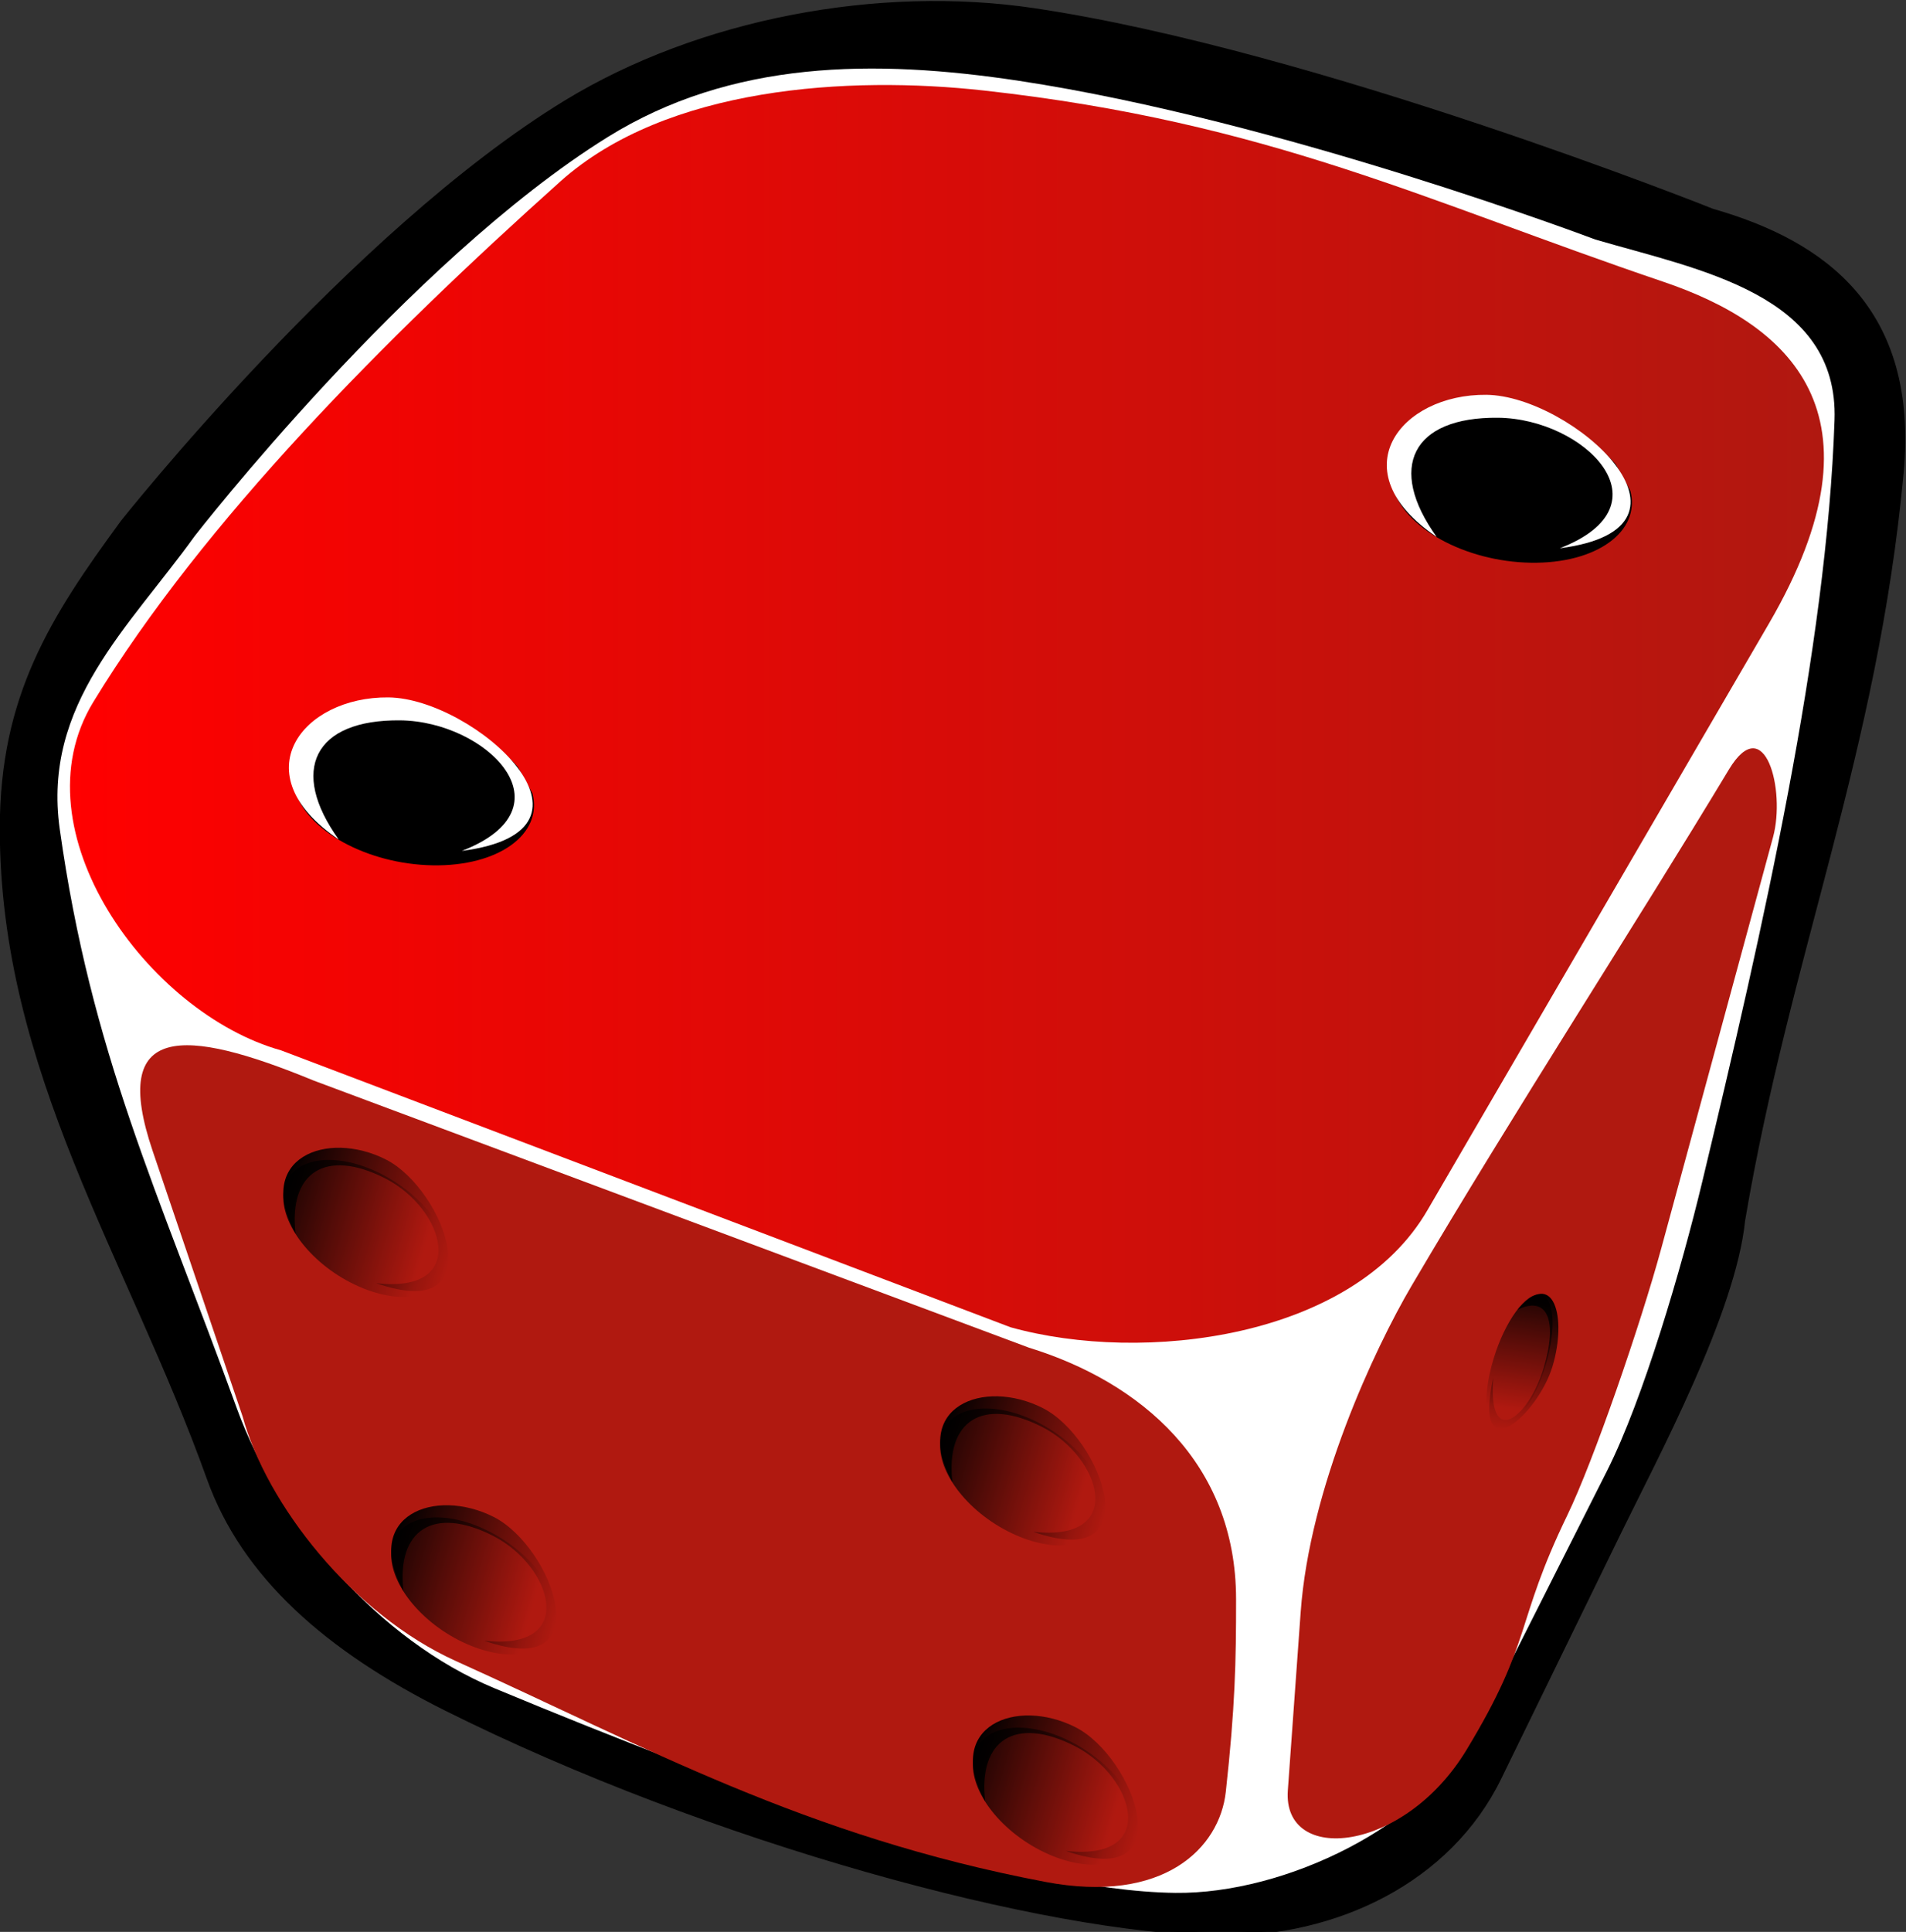 <?xml version="1.0" encoding="UTF-8" standalone="no"?>
<!-- Created with Inkscape (http://www.inkscape.org/) -->

<svg
   xmlns:dc="http://purl.org/dc/elements/1.1/"
   xmlns:cc="http://creativecommons.org/ns#"
   xmlns:rdf="http://www.w3.org/1999/02/22-rdf-syntax-ns#"
   xmlns:svg="http://www.w3.org/2000/svg"
   xmlns="http://www.w3.org/2000/svg"
   xmlns:xlink="http://www.w3.org/1999/xlink"
   xmlns:sodipodi="http://sodipodi.sourceforge.net/DTD/sodipodi-0.dtd"
   xmlns:inkscape="http://www.inkscape.org/namespaces/inkscape"
   width="97.366"
   height="98.646"
   id="svg5070"
   sodipodi:version="0.32"
   inkscape:version="0.48.4 r9939"
   sodipodi:docname="dice2.svg"
   inkscape:export-filename="/home/franck/Gcompris/gartoon/level2.png"
   inkscape:export-xdpi="8.5762272"
   inkscape:export-ydpi="8.5762272"
   inkscape:output_extension="org.inkscape.output.svg.inkscape"
   version="1.0">
  <rect width="100%" height="100%" fill="#333333" stroke="none"/>
  <defs
     id="defs3">
    <linearGradient
       inkscape:collect="always"
       id="linearGradient2815">
      <stop
         style="stop-color:#000000;stop-opacity:1;"
         offset="0"
         id="stop2817" />
      <stop
         style="stop-color:#000000;stop-opacity:0;"
         offset="1"
         id="stop2819" />
    </linearGradient>
    <linearGradient
       id="linearGradient16033">
      <stop
         id="stop16035"
         offset="0"
         style="stop-color:#ff0000;stop-opacity:1;" />
      <stop
         id="stop16037"
         offset="1"
         style="stop-color:#b01810;stop-opacity:1;" />
    </linearGradient>
    <linearGradient
       id="linearGradient10915">
      <stop
         style="stop-color:#ffe7ba;stop-opacity:1;"
         offset="0"
         id="stop10917" />
      <stop
         style="stop-color:#f2e46b;stop-opacity:1;"
         offset="1"
         id="stop10919" />
    </linearGradient>
    <linearGradient
       inkscape:collect="always"
       xlink:href="#linearGradient2815"
       id="linearGradient2821"
       x1="282.091"
       y1="313.755"
       x2="374.286"
       y2="313.755"
       gradientUnits="userSpaceOnUse" />
    <linearGradient
       inkscape:collect="always"
       xlink:href="#linearGradient2815"
       id="linearGradient2829"
       gradientUnits="userSpaceOnUse"
       x1="282.091"
       y1="313.755"
       x2="374.286"
       y2="313.755" />
    <linearGradient
       inkscape:collect="always"
       xlink:href="#linearGradient2815"
       id="linearGradient2831"
       gradientUnits="userSpaceOnUse"
       x1="282.091"
       y1="313.755"
       x2="374.286"
       y2="313.755" />
    <linearGradient
       inkscape:collect="always"
       xlink:href="#linearGradient2815"
       id="linearGradient2833"
       gradientUnits="userSpaceOnUse"
       x1="282.091"
       y1="313.755"
       x2="374.286"
       y2="313.755" />
    <linearGradient
       inkscape:collect="always"
       xlink:href="#linearGradient2815"
       id="linearGradient2843"
       gradientUnits="userSpaceOnUse"
       x1="282.091"
       y1="313.755"
       x2="374.286"
       y2="313.755" />
    <linearGradient
       inkscape:collect="always"
       xlink:href="#linearGradient2815"
       id="linearGradient2845"
       gradientUnits="userSpaceOnUse"
       x1="282.091"
       y1="313.755"
       x2="374.286"
       y2="313.755" />
    <linearGradient
       inkscape:collect="always"
       xlink:href="#linearGradient16033"
       id="linearGradient8199"
       x1="60.892"
       y1="468.804"
       x2="687.461"
       y2="468.804"
       gradientUnits="userSpaceOnUse" />
    <linearGradient
       inkscape:collect="always"
       xlink:href="#linearGradient2815"
       id="linearGradient8207"
       gradientUnits="userSpaceOnUse"
       x1="282.091"
       y1="313.755"
       x2="374.286"
       y2="313.755" />
    <linearGradient
       inkscape:collect="always"
       xlink:href="#linearGradient2815"
       id="linearGradient8209"
       gradientUnits="userSpaceOnUse"
       x1="282.091"
       y1="313.755"
       x2="374.286"
       y2="313.755" />
    <linearGradient
       inkscape:collect="always"
       xlink:href="#linearGradient2815"
       id="linearGradient8211"
       gradientUnits="userSpaceOnUse"
       x1="282.091"
       y1="313.755"
       x2="374.286"
       y2="313.755" />
    <linearGradient
       inkscape:collect="always"
       xlink:href="#linearGradient2815"
       id="linearGradient8272"
       gradientUnits="userSpaceOnUse"
       x1="282.091"
       y1="313.755"
       x2="374.286"
       y2="313.755" />
    <linearGradient
       inkscape:collect="always"
       xlink:href="#linearGradient2815"
       id="linearGradient8274"
       gradientUnits="userSpaceOnUse"
       x1="282.091"
       y1="313.755"
       x2="374.286"
       y2="313.755" />
    <linearGradient
       inkscape:collect="always"
       xlink:href="#linearGradient2815"
       id="linearGradient8276"
       gradientUnits="userSpaceOnUse"
       x1="282.091"
       y1="313.755"
       x2="374.286"
       y2="313.755" />
    <linearGradient
       inkscape:collect="always"
       xlink:href="#linearGradient2815"
       id="linearGradient8278"
       gradientUnits="userSpaceOnUse"
       x1="282.091"
       y1="313.755"
       x2="374.286"
       y2="313.755" />
    <linearGradient
       inkscape:collect="always"
       xlink:href="#linearGradient2815"
       id="linearGradient8280"
       gradientUnits="userSpaceOnUse"
       x1="282.091"
       y1="313.755"
       x2="374.286"
       y2="313.755" />
    <linearGradient
       inkscape:collect="always"
       xlink:href="#linearGradient2815"
       id="linearGradient8294"
       gradientUnits="userSpaceOnUse"
       x1="282.091"
       y1="313.755"
       x2="374.286"
       y2="313.755" />
    <linearGradient
       inkscape:collect="always"
       xlink:href="#linearGradient2815"
       id="linearGradient8296"
       gradientUnits="userSpaceOnUse"
       x1="282.091"
       y1="313.755"
       x2="374.286"
       y2="313.755" />
    <linearGradient
       inkscape:collect="always"
       xlink:href="#linearGradient2815"
       id="linearGradient8298"
       gradientUnits="userSpaceOnUse"
       x1="282.091"
       y1="313.755"
       x2="374.286"
       y2="313.755" />
    <linearGradient
       inkscape:collect="always"
       xlink:href="#linearGradient2815"
       id="linearGradient8751"
       gradientUnits="userSpaceOnUse"
       x1="282.091"
       y1="313.755"
       x2="374.286"
       y2="313.755" />
    <linearGradient
       inkscape:collect="always"
       xlink:href="#linearGradient2815"
       id="linearGradient8753"
       gradientUnits="userSpaceOnUse"
       x1="282.091"
       y1="313.755"
       x2="374.286"
       y2="313.755" />
    <linearGradient
       inkscape:collect="always"
       xlink:href="#linearGradient16033"
       id="linearGradient13580"
       gradientUnits="userSpaceOnUse"
       x1="60.892"
       y1="468.804"
       x2="687.461"
       y2="468.804" />
    <linearGradient
       inkscape:collect="always"
       xlink:href="#linearGradient2815"
       id="linearGradient13582"
       gradientUnits="userSpaceOnUse"
       x1="282.091"
       y1="313.755"
       x2="374.286"
       y2="313.755" />
    <linearGradient
       inkscape:collect="always"
       xlink:href="#linearGradient2815"
       id="linearGradient13584"
       gradientUnits="userSpaceOnUse"
       x1="282.091"
       y1="313.755"
       x2="374.286"
       y2="313.755" />
    <linearGradient
       inkscape:collect="always"
       xlink:href="#linearGradient2815"
       id="linearGradient13586"
       gradientUnits="userSpaceOnUse"
       x1="282.091"
       y1="313.755"
       x2="374.286"
       y2="313.755" />
    <linearGradient
       inkscape:collect="always"
       xlink:href="#linearGradient2815"
       id="linearGradient13588"
       gradientUnits="userSpaceOnUse"
       x1="282.091"
       y1="313.755"
       x2="374.286"
       y2="313.755" />
    <linearGradient
       inkscape:collect="always"
       xlink:href="#linearGradient2815"
       id="linearGradient13590"
       gradientUnits="userSpaceOnUse"
       x1="282.091"
       y1="313.755"
       x2="374.286"
       y2="313.755" />
    <linearGradient
       inkscape:collect="always"
       xlink:href="#linearGradient2815"
       id="linearGradient13592"
       gradientUnits="userSpaceOnUse"
       x1="282.091"
       y1="313.755"
       x2="374.286"
       y2="313.755" />
    <linearGradient
       inkscape:collect="always"
       xlink:href="#linearGradient2815"
       id="linearGradient13594"
       gradientUnits="userSpaceOnUse"
       x1="282.091"
       y1="313.755"
       x2="374.286"
       y2="313.755" />
    <linearGradient
       inkscape:collect="always"
       xlink:href="#linearGradient2815"
       id="linearGradient13596"
       gradientUnits="userSpaceOnUse"
       x1="282.091"
       y1="313.755"
       x2="374.286"
       y2="313.755" />
    <linearGradient
       inkscape:collect="always"
       xlink:href="#linearGradient2815"
       id="linearGradient13598"
       gradientUnits="userSpaceOnUse"
       x1="282.091"
       y1="313.755"
       x2="374.286"
       y2="313.755" />
    <linearGradient
       inkscape:collect="always"
       xlink:href="#linearGradient2815"
       id="linearGradient13600"
       gradientUnits="userSpaceOnUse"
       x1="282.091"
       y1="313.755"
       x2="374.286"
       y2="313.755" />
    <linearGradient
       y2="313.755"
       x2="374.286"
       y1="313.755"
       x1="282.091"
       gradientUnits="userSpaceOnUse"
       id="linearGradient14614"
       xlink:href="#linearGradient2815"
       inkscape:collect="always" />
    <linearGradient
       y2="313.755"
       x2="374.286"
       y1="313.755"
       x1="282.091"
       gradientUnits="userSpaceOnUse"
       id="linearGradient14612"
       xlink:href="#linearGradient2815"
       inkscape:collect="always" />
    <linearGradient
       y2="313.755"
       x2="374.286"
       y1="313.755"
       x1="282.091"
       gradientUnits="userSpaceOnUse"
       id="linearGradient14602"
       xlink:href="#linearGradient2815"
       inkscape:collect="always" />
    <linearGradient
       y2="313.755"
       x2="374.286"
       y1="313.755"
       x1="282.091"
       gradientUnits="userSpaceOnUse"
       id="linearGradient14600"
       xlink:href="#linearGradient2815"
       inkscape:collect="always" />
    <linearGradient
       y2="313.755"
       x2="374.286"
       y1="313.755"
       x1="282.091"
       gradientUnits="userSpaceOnUse"
       id="linearGradient14598"
       xlink:href="#linearGradient2815"
       inkscape:collect="always" />
    <linearGradient
       y2="313.755"
       x2="374.286"
       y1="313.755"
       x1="282.091"
       gradientUnits="userSpaceOnUse"
       id="linearGradient14596"
       xlink:href="#linearGradient2815"
       inkscape:collect="always" />
    <linearGradient
       y2="468.804"
       x2="687.461"
       y1="468.804"
       x1="60.892"
       gradientTransform="matrix(1,0,0,0.937,-31.199,53.024)"
       gradientUnits="userSpaceOnUse"
       id="linearGradient14579"
       xlink:href="#linearGradient16033"
       inkscape:collect="always" />
    <linearGradient
       y2="313.755"
       x2="374.286"
       y1="313.755"
       x1="282.091"
       gradientUnits="userSpaceOnUse"
       id="linearGradient14425"
       xlink:href="#linearGradient2815"
       inkscape:collect="always" />
    <linearGradient
       y2="313.755"
       x2="374.286"
       y1="313.755"
       x1="282.091"
       gradientUnits="userSpaceOnUse"
       id="linearGradient14423"
       xlink:href="#linearGradient2815"
       inkscape:collect="always" />
    <linearGradient
       y2="313.755"
       x2="374.286"
       y1="313.755"
       x1="282.091"
       gradientUnits="userSpaceOnUse"
       id="linearGradient14421"
       xlink:href="#linearGradient2815"
       inkscape:collect="always" />
    <linearGradient
       y2="313.755"
       x2="374.286"
       y1="313.755"
       x1="282.091"
       gradientUnits="userSpaceOnUse"
       id="linearGradient14419"
       xlink:href="#linearGradient2815"
       inkscape:collect="always" />
    <linearGradient
       y2="313.755"
       x2="374.286"
       y1="313.755"
       x1="282.091"
       gradientUnits="userSpaceOnUse"
       id="linearGradient14417"
       xlink:href="#linearGradient2815"
       inkscape:collect="always" />
    <linearGradient
       y2="313.755"
       x2="374.286"
       y1="313.755"
       x1="282.091"
       gradientUnits="userSpaceOnUse"
       id="linearGradient14415"
       xlink:href="#linearGradient2815"
       inkscape:collect="always" />
    <linearGradient
       y2="313.755"
       x2="374.286"
       y1="313.755"
       x1="282.091"
       gradientUnits="userSpaceOnUse"
       id="linearGradient14413"
       xlink:href="#linearGradient2815"
       inkscape:collect="always" />
    <linearGradient
       y2="313.755"
       x2="374.286"
       y1="313.755"
       x1="282.091"
       gradientUnits="userSpaceOnUse"
       id="linearGradient14411"
       xlink:href="#linearGradient2815"
       inkscape:collect="always" />
    <linearGradient
       y2="313.755"
       x2="374.286"
       y1="313.755"
       x1="282.091"
       gradientUnits="userSpaceOnUse"
       id="linearGradient14409"
       xlink:href="#linearGradient2815"
       inkscape:collect="always" />
    <linearGradient
       y2="313.755"
       x2="374.286"
       y1="313.755"
       x1="282.091"
       gradientUnits="userSpaceOnUse"
       id="linearGradient14407"
       xlink:href="#linearGradient2815"
       inkscape:collect="always" />
    <linearGradient
       y2="313.755"
       x2="374.286"
       y1="313.755"
       x1="282.091"
       gradientUnits="userSpaceOnUse"
       id="linearGradient14405"
       xlink:href="#linearGradient2815"
       inkscape:collect="always" />
    <linearGradient
       y2="313.755"
       x2="374.286"
       y1="313.755"
       x1="282.091"
       gradientUnits="userSpaceOnUse"
       id="linearGradient14403"
       xlink:href="#linearGradient2815"
       inkscape:collect="always" />
    <linearGradient
       y2="468.804"
       x2="687.461"
       y1="468.804"
       x1="60.892"
       gradientTransform="matrix(1,0,0,0.937,0,57.481)"
       gradientUnits="userSpaceOnUse"
       id="linearGradient14401"
       xlink:href="#linearGradient16033"
       inkscape:collect="always" />
    <linearGradient
       y2="313.755"
       x2="374.286"
       y1="313.755"
       x1="282.091"
       gradientUnits="userSpaceOnUse"
       id="linearGradient14370"
       xlink:href="#linearGradient2815"
       inkscape:collect="always" />
    <linearGradient
       y2="313.755"
       x2="374.286"
       y1="313.755"
       x1="282.091"
       gradientUnits="userSpaceOnUse"
       id="linearGradient14368"
       xlink:href="#linearGradient2815"
       inkscape:collect="always" />
    <linearGradient
       y2="313.755"
       x2="374.286"
       y1="313.755"
       x1="282.091"
       gradientUnits="userSpaceOnUse"
       id="linearGradient14366"
       xlink:href="#linearGradient2815"
       inkscape:collect="always" />
    <linearGradient
       y2="313.755"
       x2="374.286"
       y1="313.755"
       x1="282.091"
       gradientUnits="userSpaceOnUse"
       id="linearGradient14364"
       xlink:href="#linearGradient2815"
       inkscape:collect="always" />
    <linearGradient
       gradientTransform="matrix(1,0,0,0.937,0,57.481)"
       y2="468.804"
       x2="687.461"
       y1="468.804"
       x1="60.892"
       gradientUnits="userSpaceOnUse"
       id="linearGradient14352"
       xlink:href="#linearGradient16033"
       inkscape:collect="always" />
    <linearGradient
       y2="313.755"
       x2="374.286"
       y1="313.755"
       x1="282.091"
       gradientUnits="userSpaceOnUse"
       id="linearGradient1837"
       xlink:href="#linearGradient2815"
       inkscape:collect="always" />
    <linearGradient
       y2="313.755"
       x2="374.286"
       y1="313.755"
       x1="282.091"
       gradientUnits="userSpaceOnUse"
       id="linearGradient1835"
       xlink:href="#linearGradient2815"
       inkscape:collect="always" />
    <linearGradient
       y2="313.755"
       x2="374.286"
       y1="313.755"
       x1="282.091"
       gradientUnits="userSpaceOnUse"
       id="linearGradient1833"
       xlink:href="#linearGradient2815"
       inkscape:collect="always" />
    <linearGradient
       y2="313.755"
       x2="374.286"
       y1="313.755"
       x1="282.091"
       gradientUnits="userSpaceOnUse"
       id="linearGradient1831"
       xlink:href="#linearGradient2815"
       inkscape:collect="always" />
    <linearGradient
       y2="313.755"
       x2="374.286"
       y1="313.755"
       x1="282.091"
       gradientUnits="userSpaceOnUse"
       id="linearGradient1829"
       xlink:href="#linearGradient2815"
       inkscape:collect="always" />
    <linearGradient
       y2="313.755"
       x2="374.286"
       y1="313.755"
       x1="282.091"
       gradientUnits="userSpaceOnUse"
       id="linearGradient1827"
       xlink:href="#linearGradient2815"
       inkscape:collect="always" />
    <linearGradient
       y2="313.755"
       x2="374.286"
       y1="313.755"
       x1="282.091"
       gradientUnits="userSpaceOnUse"
       id="linearGradient1825"
       xlink:href="#linearGradient2815"
       inkscape:collect="always" />
    <linearGradient
       y2="313.755"
       x2="374.286"
       y1="313.755"
       x1="282.091"
       gradientUnits="userSpaceOnUse"
       id="linearGradient1823"
       xlink:href="#linearGradient2815"
       inkscape:collect="always" />
    <linearGradient
       y2="313.755"
       x2="374.286"
       y1="313.755"
       x1="282.091"
       gradientUnits="userSpaceOnUse"
       id="linearGradient1821"
       xlink:href="#linearGradient2815"
       inkscape:collect="always" />
    <linearGradient
       y2="313.755"
       x2="374.286"
       y1="313.755"
       x1="282.091"
       gradientUnits="userSpaceOnUse"
       id="linearGradient1819"
       xlink:href="#linearGradient2815"
       inkscape:collect="always" />
    <linearGradient
       y2="468.804"
       x2="687.461"
       y1="468.804"
       x1="60.892"
       gradientUnits="userSpaceOnUse"
       id="linearGradient1817"
       xlink:href="#linearGradient16033"
       inkscape:collect="always" />
    <linearGradient
       y2="313.755"
       x2="374.286"
       y1="313.755"
       x1="282.091"
       gradientUnits="userSpaceOnUse"
       id="linearGradient1815"
       xlink:href="#linearGradient2815"
       inkscape:collect="always" />
    <linearGradient
       y2="313.755"
       x2="374.286"
       y1="313.755"
       x1="282.091"
       gradientUnits="userSpaceOnUse"
       id="linearGradient1813"
       xlink:href="#linearGradient2815"
       inkscape:collect="always" />
    <linearGradient
       y2="313.755"
       x2="374.286"
       y1="313.755"
       x1="282.091"
       gradientUnits="userSpaceOnUse"
       id="linearGradient1811"
       xlink:href="#linearGradient2815"
       inkscape:collect="always" />
    <linearGradient
       y2="313.755"
       x2="374.286"
       y1="313.755"
       x1="282.091"
       gradientUnits="userSpaceOnUse"
       id="linearGradient1809"
       xlink:href="#linearGradient2815"
       inkscape:collect="always" />
    <linearGradient
       y2="313.755"
       x2="374.286"
       y1="313.755"
       x1="282.091"
       gradientUnits="userSpaceOnUse"
       id="linearGradient1807"
       xlink:href="#linearGradient2815"
       inkscape:collect="always" />
    <linearGradient
       y2="313.755"
       x2="374.286"
       y1="313.755"
       x1="282.091"
       gradientUnits="userSpaceOnUse"
       id="linearGradient1805"
       xlink:href="#linearGradient2815"
       inkscape:collect="always" />
    <linearGradient
       y2="313.755"
       x2="374.286"
       y1="313.755"
       x1="282.091"
       gradientUnits="userSpaceOnUse"
       id="linearGradient1803"
       xlink:href="#linearGradient2815"
       inkscape:collect="always" />
    <linearGradient
       y2="313.755"
       x2="374.286"
       y1="313.755"
       x1="282.091"
       gradientUnits="userSpaceOnUse"
       id="linearGradient1801"
       xlink:href="#linearGradient2815"
       inkscape:collect="always" />
    <linearGradient
       y2="313.755"
       x2="374.286"
       y1="313.755"
       x1="282.091"
       gradientUnits="userSpaceOnUse"
       id="linearGradient1799"
       xlink:href="#linearGradient2815"
       inkscape:collect="always" />
    <linearGradient
       y2="313.755"
       x2="374.286"
       y1="313.755"
       x1="282.091"
       gradientUnits="userSpaceOnUse"
       id="linearGradient1797"
       xlink:href="#linearGradient2815"
       inkscape:collect="always" />
    <linearGradient
       y2="313.755"
       x2="374.286"
       y1="313.755"
       x1="282.091"
       gradientUnits="userSpaceOnUse"
       id="linearGradient1795"
       xlink:href="#linearGradient2815"
       inkscape:collect="always" />
    <linearGradient
       y2="313.755"
       x2="374.286"
       y1="313.755"
       x1="282.091"
       gradientUnits="userSpaceOnUse"
       id="linearGradient1793"
       xlink:href="#linearGradient2815"
       inkscape:collect="always" />
    <linearGradient
       gradientUnits="userSpaceOnUse"
       y2="468.804"
       x2="687.461"
       y1="468.804"
       x1="60.892"
       id="linearGradient1791"
       xlink:href="#linearGradient16033"
       inkscape:collect="always" />
    <linearGradient
       y2="313.755"
       x2="374.286"
       y1="313.755"
       x1="282.091"
       gradientUnits="userSpaceOnUse"
       id="linearGradient1789"
       xlink:href="#linearGradient2815"
       inkscape:collect="always" />
    <linearGradient
       y2="313.755"
       x2="374.286"
       y1="313.755"
       x1="282.091"
       gradientUnits="userSpaceOnUse"
       id="linearGradient1787"
       xlink:href="#linearGradient2815"
       inkscape:collect="always" />
    <linearGradient
       y2="313.755"
       x2="374.286"
       y1="313.755"
       x1="282.091"
       gradientUnits="userSpaceOnUse"
       id="linearGradient1785"
       xlink:href="#linearGradient2815"
       inkscape:collect="always" />
    <linearGradient
       y2="313.755"
       x2="374.286"
       y1="313.755"
       x1="282.091"
       gradientUnits="userSpaceOnUse"
       id="linearGradient1783"
       xlink:href="#linearGradient2815"
       inkscape:collect="always" />
    <linearGradient
       y2="313.755"
       x2="374.286"
       y1="313.755"
       x1="282.091"
       gradientUnits="userSpaceOnUse"
       id="linearGradient1781"
       xlink:href="#linearGradient2815"
       inkscape:collect="always" />
    <linearGradient
       gradientUnits="userSpaceOnUse"
       y2="313.755"
       x2="374.286"
       y1="313.755"
       x1="282.091"
       id="linearGradient1779"
       xlink:href="#linearGradient2815"
       inkscape:collect="always" />
    <linearGradient
       id="linearGradient1773">
      <stop
         id="stop1775"
         offset="0"
         style="stop-color:#ffe7ba;stop-opacity:1;" />
      <stop
         id="stop1777"
         offset="1"
         style="stop-color:#f2e46b;stop-opacity:1;" />
    </linearGradient>
    <linearGradient
       id="linearGradient1767">
      <stop
         style="stop-color:#ff0000;stop-opacity:1;"
         offset="0"
         id="stop1769" />
      <stop
         style="stop-color:#b01810;stop-opacity:1;"
         offset="1"
         id="stop1771" />
    </linearGradient>
  </defs>
  <sodipodi:namedview
     inkscape:document-units="mm"
     id="base"
     pagecolor="#ffffff"
     bordercolor="#666666"
     borderopacity="1.0"
     inkscape:pageopacity="0.0"
     inkscape:pageshadow="2"
     inkscape:zoom="2.0496564"
     inkscape:cx="111.02793"
     inkscape:cy="48.780924"
     inkscape:current-layer="g16578"
     inkscape:window-width="910"
     inkscape:window-height="627"
     inkscape:window-x="312"
     inkscape:window-y="44"
     showgrid="false"
     units="mm"
     fit-margin-top="0"
     fit-margin-left="0"
     fit-margin-right="0"
     fit-margin-bottom="0"
     inkscape:window-maximized="0" />
  <g
     inkscape:label="Layer 1"
     inkscape:groupmode="layer"
     id="layer1"
     transform="translate(-21.284,-14.131)">
    <g
       id="g16578"
       transform="matrix(0.143,0,0,0.148,16.15,-22.936)">
      <g
         transform="matrix(1,0,0,0.937,0,57.481)"
         id="g13552">
        <path
           style="fill:#000000;fill-opacity:1;fill-rule:evenodd;stroke:#000000;stroke-width:1.031pt;stroke-linecap:butt;stroke-linejoin:miter;stroke-opacity:1"
           d="m 79.648,398.151 c 0,0 81.763,-106.454 158.398,-154.641 47.562,-29.906 111.501,-42.407 167.228,-33.874 100.52,15.393 242.395,73.863 242.395,73.863 39.873,11.782 73.052,36.404 67.579,96.667 -9.377,103.25 -40.525,177.075 -56.616,275.111 -3.351,33.955 -31.129,87.135 -44.433,115.248 l -42.627,90.077 C 553.631,898.516 513.225,918.539 471.306,918.04 409.399,917.304 289.813,883.88 195.317,835.25 152.732,813.335 122.945,786.219 110.476,750.347 82.151,668.855 36.581,600.405 36.518,511.205 36.483,462.465 54.492,433.498 79.648,398.151 z"
           id="rect5098"
           sodipodi:nodetypes="csscssssssssc"
           inkscape:connector-curvature="0" />
        <path
           style="fill:#ffffff;fill-opacity:1;fill-rule:evenodd;stroke:none"
           d="m 105.428,403.364 c 0,0 76.122,-101.12 147.471,-146.893 44.281,-28.408 95.238,-28.854 147.121,-20.748 93.586,14.622 205.754,58.412 205.754,58.412 37.122,11.192 86.997,20.163 85.478,66.479 -2.761,84.179 -25.605,187.407 -47.271,280.532 -7.343,31.561 -21.047,79.915 -33.967,106.309 l -46.596,95.19 c -17.424,35.595 -68.609,60.748 -107.636,60.275 C 398.144,902.219 300.425,865.259 212.448,827.533 171.341,809.906 135.668,767.524 120.482,724.459 92.246,644.384 68.431,593.625 57.23,511.123 51.002,465.246 82.007,436.939 105.428,403.364 z"
           id="path12391"
           sodipodi:nodetypes="csscssssssssc"
           inkscape:connector-curvature="0" />
        <path
           style="fill:url(#linearGradient13580);fill-opacity:1;fill-rule:evenodd;stroke:none"
           d="m 387.5,239.292 c 101.907,11.689 157.525,40.685 242.587,70.403 44.238,15.455 81.712,47.973 37.713,125.881 L 545.885,651.444 c -26.573,47.447 -101.61,56.831 -148.985,43.214 L 136.265,592.684 C 88.891,579.066 41.255,511.763 69.205,464.476 108.657,397.73 173.785,330.258 236.096,272.746 273.984,237.775 339.167,233.748 387.5,239.292 z"
           id="rect5076"
           sodipodi:nodetypes="csscccsss"
           inkscape:connector-curvature="0" />
        <path
           style="fill:#b01910;fill-opacity:1;fill-rule:evenodd;stroke:none"
           d="m 409.306,898.876 c -86.01,-16.844 -143.229,-50.023 -210.495,-81.291 -37.109,-17.25 -67.764,-57.964 -76.218,-90.008 L 90.43,629.722 C 74.964,582.67 101.268,583.994 147.959,603.821 l 255.502,98.344 c 39.819,12.68 73.957,42.337 74.003,92.549 0.021,23.012 -0.337,39.854 -3.67,71.027 -2.207,20.638 -22.123,41.432 -64.487,33.135 z"
           id="path6555"
           sodipodi:nodetypes="cscsccsss"
           inkscape:connector-curvature="0" />
        <path
           style="fill:#b01910;fill-opacity:1;fill-rule:evenodd;stroke:none"
           d="m 595.824,763.808 c -18.988,40.414 -12.088,45.696 -36.041,86.472 -22.388,38.113 -65.747,42.357 -63.828,14.901 l 4.589,-65.649 c 3.202,-45.81 26.324,-96.841 39.636,-120.176 36.192,-63.447 80.629,-134.035 113.313,-190.02 12.866,-22.037 20.349,7.568 15.793,24.846 l -39.908,151.347 c -7.546,28.617 -24.346,78.681 -33.554,98.279 z"
           id="path7283"
           sodipodi:nodetypes="cssssssss"
           inkscape:connector-curvature="0" />
        <g
           id="g1338"
           transform="matrix(0.637,0.339,-0.264,0.929,41.066,252.725)"
           style="fill:url(#linearGradient2821);fill-opacity:1">
          <path
             transform="translate(-14.286,-51.429)"
             sodipodi:open="true"
             sodipodi:end="5.9206252"
             sodipodi:start="0"
             d="m 388.571,368.076 c 0,11.835 -20.467,21.429 -45.714,21.429 -25.247,0 -45.714,-9.594 -45.714,-21.429 0,-11.835 20.467,-21.429 45.714,-21.429 18.992,0 36.006,5.505 42.742,13.829"
             sodipodi:ry="21.428572"
             sodipodi:rx="45.714287"
             sodipodi:cy="368.07648"
             sodipodi:cx="342.85715"
             id="path1340"
             style="fill:url(#linearGradient13582);fill-opacity:1;fill-rule:evenodd;stroke:none"
             sodipodi:type="arc" />
          <path
             sodipodi:nodetypes="cscsc"
             id="path1342"
             d="m 341.228,333.736 c 47.448,-13.118 22.576,-37.831 -10.656,-37.683 -33.232,0.148 -47.985,15.096 -35.746,34.956 -31.014,-18.61 0.275,-41.426 33.507,-41.574 32.922,-0.147 76.453,37.555 12.895,44.301 z"
             style="fill:url(#linearGradient13584);fill-opacity:1;fill-rule:evenodd;stroke:none"
             inkscape:connector-curvature="0" />
        </g>
        <g
           id="g2823"
           transform="matrix(0.637,0.339,-0.264,0.929,287.416,461.76)"
           style="fill:url(#linearGradient2829);fill-opacity:1">
          <path
             transform="translate(-14.286,-51.429)"
             sodipodi:open="true"
             sodipodi:end="5.9206252"
             sodipodi:start="0"
             d="m 388.571,368.076 c 0,11.835 -20.467,21.429 -45.714,21.429 -25.247,0 -45.714,-9.594 -45.714,-21.429 0,-11.835 20.467,-21.429 45.714,-21.429 18.992,0 36.006,5.505 42.742,13.829"
             sodipodi:ry="21.428572"
             sodipodi:rx="45.714287"
             sodipodi:cy="368.07648"
             sodipodi:cx="342.85715"
             id="path2825"
             style="fill:url(#linearGradient13586);fill-opacity:1;fill-rule:evenodd;stroke:none"
             sodipodi:type="arc" />
          <path
             sodipodi:nodetypes="cscsc"
             id="path2827"
             d="m 341.228,333.736 c 47.448,-13.118 22.576,-37.831 -10.656,-37.683 -33.232,0.148 -47.985,15.096 -35.746,34.956 -31.014,-18.61 0.275,-41.426 33.507,-41.574 32.922,-0.147 76.453,37.555 12.895,44.301 z"
             style="fill:url(#linearGradient13588);fill-opacity:1;fill-rule:evenodd;stroke:none"
             inkscape:connector-curvature="0" />
        </g>
        <g
           id="g8201"
           transform="matrix(0.637,0.339,-0.264,0.929,79.616,384.354)"
           style="fill:url(#linearGradient8207);fill-opacity:1">
          <path
             transform="translate(-14.286,-51.429)"
             sodipodi:open="true"
             sodipodi:end="5.9206252"
             sodipodi:start="0"
             d="m 388.571,368.076 c 0,11.835 -20.467,21.429 -45.714,21.429 -25.247,0 -45.714,-9.594 -45.714,-21.429 0,-11.835 20.467,-21.429 45.714,-21.429 18.992,0 36.006,5.505 42.742,13.829"
             sodipodi:ry="21.428572"
             sodipodi:rx="45.714287"
             sodipodi:cy="368.07648"
             sodipodi:cx="342.85715"
             id="path8203"
             style="fill:url(#linearGradient13590);fill-opacity:1;fill-rule:evenodd;stroke:none"
             sodipodi:type="arc" />
          <path
             sodipodi:nodetypes="cscsc"
             id="path8205"
             d="m 341.228,333.736 c 47.448,-13.118 22.576,-37.831 -10.656,-37.683 -33.232,0.148 -47.985,15.096 -35.746,34.956 -31.014,-18.61 0.275,-41.426 33.507,-41.574 32.922,-0.147 76.453,37.555 12.895,44.301 z"
             style="fill:url(#linearGradient13592);fill-opacity:1;fill-rule:evenodd;stroke:none"
             inkscape:connector-curvature="0" />
        </g>
        <g
           id="g8266"
           transform="matrix(0.637,0.339,-0.264,0.929,275.721,344.241)"
           style="fill:url(#linearGradient8272);fill-opacity:1">
          <path
             transform="translate(-14.286,-51.429)"
             sodipodi:open="true"
             sodipodi:end="5.9206252"
             sodipodi:start="0"
             d="m 388.571,368.076 c 0,11.835 -20.467,21.429 -45.714,21.429 -25.247,0 -45.714,-9.594 -45.714,-21.429 0,-11.835 20.467,-21.429 45.714,-21.429 18.992,0 36.006,5.505 42.742,13.829"
             sodipodi:ry="21.428572"
             sodipodi:rx="45.714287"
             sodipodi:cy="368.07648"
             sodipodi:cx="342.85715"
             id="path8268"
             style="fill:url(#linearGradient13594);fill-opacity:1;fill-rule:evenodd;stroke:none"
             sodipodi:type="arc" />
          <path
             sodipodi:nodetypes="cscsc"
             id="path8270"
             d="m 341.228,333.736 c 47.448,-13.118 22.576,-37.831 -10.656,-37.683 -33.232,0.148 -47.985,15.096 -35.746,34.956 -31.014,-18.61 0.275,-41.426 33.507,-41.574 32.922,-0.147 76.453,37.555 12.895,44.301 z"
             style="fill:url(#linearGradient13596);fill-opacity:1;fill-rule:evenodd;stroke:none"
             inkscape:connector-curvature="0" />
        </g>
        <g
           id="g8288"
           transform="matrix(-0.161,0.543,-0.431,-0.064,768.104,549.315)"
           style="fill:url(#linearGradient8294);fill-opacity:1">
          <path
             transform="translate(-14.286,-51.429)"
             sodipodi:open="true"
             sodipodi:end="5.9206252"
             sodipodi:start="0"
             d="m 388.571,368.076 c 0,11.835 -20.467,21.429 -45.714,21.429 -25.247,0 -45.714,-9.594 -45.714,-21.429 0,-11.835 20.467,-21.429 45.714,-21.429 18.992,0 36.006,5.505 42.742,13.829"
             sodipodi:ry="21.428572"
             sodipodi:rx="45.714287"
             sodipodi:cy="368.07648"
             sodipodi:cx="342.85715"
             id="path8290"
             style="fill:url(#linearGradient13598);fill-opacity:1;fill-rule:evenodd;stroke:none"
             sodipodi:type="arc" />
          <path
             sodipodi:nodetypes="cscsc"
             id="path8292"
             d="m 341.228,333.736 c 47.448,-13.118 22.576,-37.831 -10.656,-37.683 -33.232,0.148 -47.985,15.096 -35.746,34.956 -31.014,-18.61 0.275,-41.426 33.507,-41.574 32.922,-0.147 76.453,37.555 12.895,44.301 z"
             style="fill:url(#linearGradient13600);fill-opacity:1;fill-rule:evenodd;stroke:none"
             inkscape:connector-curvature="0" />
        </g>
        <g
           id="g8731"
           transform="matrix(0.929,0.016,0.321,1.271,-223.247,89.616)">
          <path
             transform="translate(-14.286,-51.429)"
             sodipodi:open="true"
             sodipodi:end="5.9206252"
             sodipodi:start="0"
             d="m 388.571,368.076 c 0,11.835 -20.467,21.429 -45.714,21.429 -25.247,0 -45.714,-9.594 -45.714,-21.429 0,-11.835 20.467,-21.429 45.714,-21.429 18.992,0 36.006,5.505 42.742,13.829"
             sodipodi:ry="21.428572"
             sodipodi:rx="45.714287"
             sodipodi:cy="368.07648"
             sodipodi:cx="342.85715"
             id="path8733"
             style="fill:#000000;fill-opacity:1;fill-rule:evenodd;stroke:none"
             sodipodi:type="arc" />
          <path
             sodipodi:nodetypes="cscsc"
             id="path8735"
             d="m 341.228,333.736 c 47.448,-13.118 22.576,-37.831 -10.656,-37.683 -33.232,0.148 -47.985,15.096 -35.746,34.956 -31.014,-18.61 0.275,-41.426 33.507,-41.574 32.922,-0.147 76.453,37.555 12.895,44.301 z"
             style="fill:#ffffff;fill-opacity:1;fill-rule:evenodd;stroke:none"
             inkscape:connector-curvature="0" />
        </g>
        <g
           id="g8737"
           transform="matrix(0.929,0.016,0.321,1.271,168.964,-21.807)">
          <path
             transform="translate(-14.286,-51.429)"
             sodipodi:open="true"
             sodipodi:end="5.9206252"
             sodipodi:start="0"
             d="m 388.571,368.076 c 0,11.835 -20.467,21.429 -45.714,21.429 -25.247,0 -45.714,-9.594 -45.714,-21.429 0,-11.835 20.467,-21.429 45.714,-21.429 18.992,0 36.006,5.505 42.742,13.829"
             sodipodi:ry="21.428572"
             sodipodi:rx="45.714287"
             sodipodi:cy="368.07648"
             sodipodi:cx="342.85715"
             id="path8739"
             style="fill:#000000;fill-opacity:1;fill-rule:evenodd;stroke:none"
             sodipodi:type="arc" />
          <path
             sodipodi:nodetypes="cscsc"
             id="path8741"
             d="m 341.228,333.736 c 47.448,-13.118 22.576,-37.831 -10.656,-37.683 -33.232,0.148 -47.985,15.096 -35.746,34.956 -31.014,-18.61 0.275,-41.426 33.507,-41.574 32.922,-0.147 76.453,37.555 12.895,44.301 z"
             style="fill:#ffffff;fill-opacity:1;fill-rule:evenodd;stroke:none"
             inkscape:connector-curvature="0" />
        </g>
      </g>
    </g>
  </g>
</svg>

